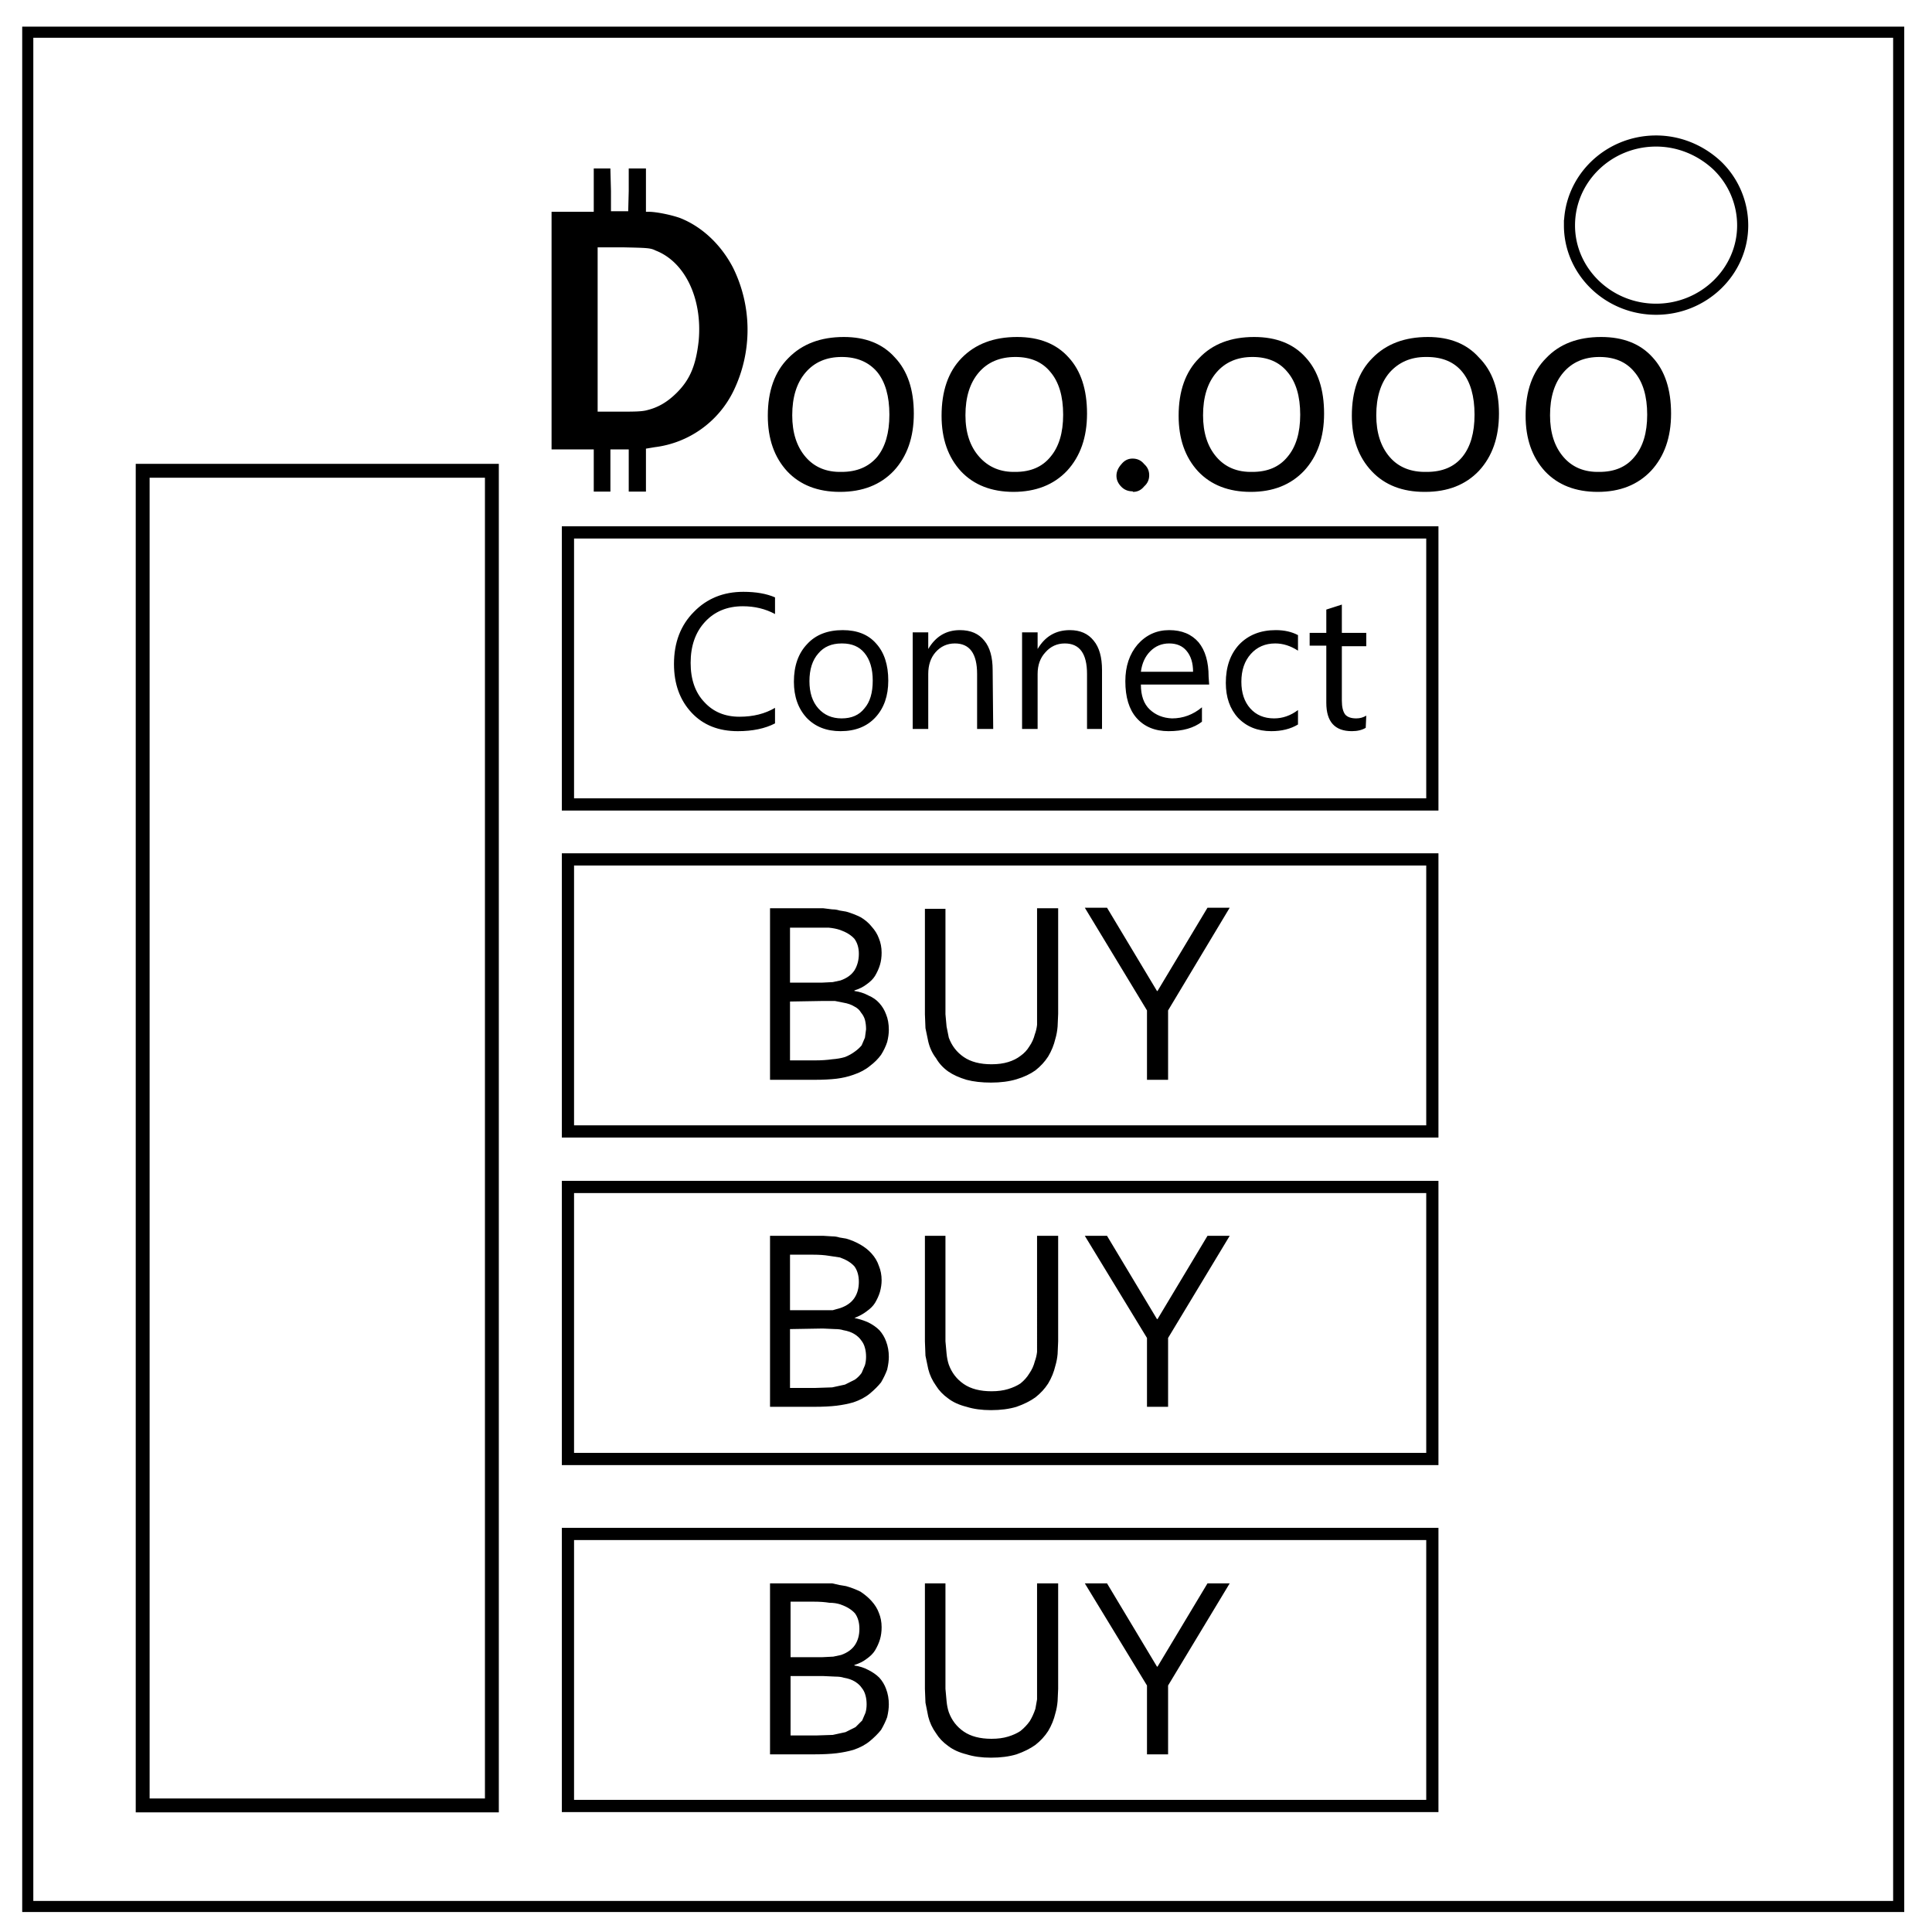 <svg viewBox="0 0 348 348" fill="none" xmlns="http://www.w3.org/2000/svg"><path d="M5 5.8h337v337.6H5z" stroke-width="2" stroke="#000"/><path d="M282.7 40.6c0-8.4 7-15.2 15.6-15.2 4.1 0 8 1.6 11 4.4a15 15 0 0 1 4.6 10.8c0 8.3-7 15.1-15.6 15.1s-15.6-6.8-15.6-15.1z" stroke-width="2" stroke="#000"/><path d="M210.4 303.6V316h-3.8v-12.4l-11.2-18.4h4l9 15h.1l9-15h4zm-31.8 9.6q1.7 0 3-.4t2.2-1q1-.8 1.7-1.8.6-1 1-2.2l.3-1.7V285.2h3.8v19l-.1 2.2q-.1 1.2-.4 2.2-.4 1.7-1.3 3.2-.9 1.4-2.3 2.5-1.4 1-3.4 1.7-2 .6-4.6.6-2.5 0-4.4-.6-2-.5-3.3-1.5-1.4-1-2.2-2.3-1-1.4-1.4-3l-.5-2.5-.1-2.5v-19h3.7v19l.2 2.2q.1 1.1.4 2 .8 2.2 2.7 3.5 1.9 1.3 5 1.3zM153.9 300q1.4.2 2.5.8 1.2.6 2 1.4.8.9 1.2 2 .5 1.3.5 2.8 0 1-.3 2.3-.4 1.1-1.1 2.3-.8 1-2 2t-3 1.6q-1.4.4-3 .6-1.7.2-4 .2h-8v-30.8h11.2l1.3.3 1.2.2q1.4.4 2.6 1 1.2.8 2 1.7.9 1 1.3 2.1.5 1.2.5 2.6 0 1.2-.3 2.2-.3 1-.9 2-.5.8-1.5 1.5-.9.7-2.2 1.1zm-5.8-1.5 2-.1 1.4-.3q1.7-.6 2.5-1.8.8-1.2.8-2.9t-.8-2.8q-.9-1-2.6-1.6-.9-.3-2-.3-1.2-.2-2.8-.2h-4.2v10zm-5.7 3.4v10.7h4.6l3-.1 2.3-.5 1.8-.9 1.2-1.2.6-1.4q.2-.7.2-1.5 0-.9-.2-1.6-.2-.8-.7-1.4-.4-.6-1.2-1.1-.8-.5-2-.7-.6-.2-1.5-.2l-2.2-.1z" style="line-height:2.25;-inkscape-font-specification:Corbel" font-weight="400" font-size="53.3" font-family="Corbel" letter-spacing="0" word-spacing="0" fill="#000"/><path stroke="#000" stroke-width="2.2" d="M102.3 213.8H258v49H102.3z"/><path d="M210.4 241v12.4h-3.8V241l-11.2-18.4h4l9 15h.1l9-15h4zm-31.8 9.6q1.7 0 3-.4t2.2-1q1-.8 1.6-1.8.7-1 1-2.2.3-.8.4-1.7V222.6h3.8v19l-.1 2.3q-.1 1.1-.4 2.1-.4 1.7-1.3 3.2-.9 1.4-2.3 2.5-1.4 1-3.4 1.7-2 .6-4.6.6-2.5 0-4.4-.6-2-.5-3.3-1.5-1.4-1-2.2-2.3-1-1.4-1.4-3l-.5-2.4-.1-2.6v-19h3.7v19l.2 2.2q.1 1.1.4 2 .8 2.2 2.7 3.5 1.9 1.3 5 1.3zm-24.7-13.2q1.4.3 2.5.8 1.2.6 2 1.4.8.9 1.2 2 .5 1.3.5 2.8 0 1-.3 2.3-.4 1.1-1.1 2.3-.8 1-2 2t-3 1.6q-1.4.4-3 .6-1.7.2-4 .2h-8v-30.8h9.6l1.6.1q.7 0 1.3.2l1.2.2q1.4.4 2.6 1.1 1.2.7 2 1.6.9 1 1.3 2.2.5 1.2.5 2.6 0 1-.3 2.1-.3 1-.9 2-.5.8-1.5 1.5-.9.7-2.2 1.2zM148 236h2l1.4-.4q1.7-.6 2.5-1.8.8-1.2.8-2.9t-.8-2.8q-.9-1-2.6-1.6l-2-.3q-1.2-.2-2.8-.2h-4.2v10zm-5.7 3.4V250h4.6l3-.1 2.3-.5 1.8-.9q.7-.5 1.2-1.2l.6-1.4q.2-.7.2-1.5 0-.9-.2-1.6-.2-.8-.7-1.4-.4-.6-1.2-1.1-.8-.5-2-.7-.6-.2-1.5-.2l-2.2-.1z" style="line-height:2.25;-inkscape-font-specification:Corbel" font-weight="400" font-size="53.3" font-family="Corbel" letter-spacing="0" word-spacing="0" fill="#000"/><path stroke="#000" stroke-width="2.2" d="M102.3 154.8H258v49H102.3z"/><path d="M210.4 182v12.5h-3.8V182l-11.2-18.5h4l9 15h.1l9-15h4zm-31.8 9.7q1.7 0 3-.4t2.2-1.1q1-.7 1.6-1.7.7-1 1-2.2.3-.8.4-1.7v-21h3.8v19l-.1 2.3q-.1 1.2-.4 2.2-.4 1.7-1.3 3.2-.9 1.4-2.3 2.5-1.4 1-3.4 1.6-2 .6-4.6.6-2.5 0-4.4-.5-2-.6-3.3-1.5-1.4-1-2.2-2.4-1-1.3-1.4-3l-.5-2.4-.1-2.5v-19h3.7v19l.2 2.2.4 2q.8 2.2 2.7 3.5 1.9 1.3 5 1.3zm-24.7-13.2q1.4.2 2.5.8 1.2.5 2 1.4.8.9 1.2 2 .5 1.2.5 2.8 0 1-.3 2.2-.4 1.2-1.1 2.3-.8 1.1-2 2-1.2 1-3 1.6-1.4.5-3 .7-1.7.2-4 .2h-8v-30.9h9.6l1.6.2q.7 0 1.3.2l1.2.2q1.4.4 2.6 1 1.2.7 2 1.7.9 1 1.3 2.1.5 1.2.5 2.6 0 1.2-.3 2.2-.3 1-.9 2-.5.8-1.5 1.5-.9.7-2.2 1.1zM148 177l2-.1 1.4-.3q1.7-.6 2.5-1.8.8-1.3.8-3 0-1.6-.8-2.7-.9-1-2.6-1.6-.9-.3-2-.4h-7v9.9zm-5.7 3.4V191h4.6q1.6 0 3-.2 1.3-.1 2.3-.4 1-.4 1.8-1 .7-.5 1.2-1.1l.6-1.4.2-1.5q0-.9-.2-1.7-.2-.7-.7-1.3-.4-.7-1.2-1.1-.8-.5-2-.7l-1.5-.3h-2.2z" style="line-height:2.25;-inkscape-font-specification:Corbel" font-weight="400" font-size="53.3" font-family="Corbel" letter-spacing="0" word-spacing="0" fill="#000"/><path stroke="#000" stroke-width="2.2" d="M102.3 95.9H258v49H102.3z"/><path d="M246 131.1q-1 .6-2.5.6-4.6 0-4.6-5.1v-10.3h-3V114h3v-4.2l2.8-.9v5.1h4.4v2.4h-4.4v9.8q0 1.7.6 2.5.6.7 2 .7 1 0 1.8-.5zm-12.2-.6q-2 1.2-4.8 1.2-3.7 0-6-2.4-2.2-2.4-2.2-6.3 0-4.3 2.4-6.9 2.5-2.6 6.6-2.6 2.3 0 4 .9v2.8q-2-1.3-4.1-1.3-2.7 0-4.4 1.9-1.7 1.9-1.7 5 0 3 1.6 4.8 1.6 1.8 4.3 1.8 2.3 0 4.3-1.5zm-16-7.2h-12.3q0 3 1.6 4.5t4 1.6q3 0 5.4-2v2.6q-2.2 1.7-6 1.7-3.7 0-5.8-2.4-2-2.3-2-6.6 0-4 2.2-6.6 2.3-2.6 5.7-2.6t5.3 2.2q1.8 2.2 1.8 6.2zm-2.9-2.3q0-2.4-1.2-3.8-1.1-1.3-3.1-1.3t-3.4 1.4q-1.4 1.4-1.7 3.7zm-16.4 10.3h-2.7v-9.9q0-5.5-4-5.5-2.1 0-3.5 1.6-1.4 1.5-1.4 3.9v9.9h-2.8v-17.4h2.8v3q2-3.4 5.8-3.4 2.8 0 4.3 1.9 1.5 1.8 1.5 5.3zm-19.6 0H176v-9.9q0-5.5-4-5.5-2.1 0-3.5 1.6-1.3 1.5-1.3 3.9v9.9h-2.8v-17.4h2.8v3q2-3.4 5.7-3.4 2.9 0 4.4 1.9 1.5 1.8 1.5 5.3zm-27.5.4q-3.8 0-6.1-2.4-2.3-2.5-2.3-6.5 0-4.3 2.4-6.8 2.3-2.5 6.4-2.5 3.9 0 6 2.4 2.2 2.4 2.2 6.7 0 4.1-2.3 6.6t-6.3 2.5zm.2-15.8q-2.7 0-4.2 1.8-1.6 1.8-1.6 5 0 3.1 1.6 4.9 1.6 1.8 4.2 1.8 2.7 0 4.1-1.8 1.5-1.7 1.5-5 0-3.2-1.5-5-1.4-1.7-4-1.7zm-12 14.4q-2.7 1.4-6.7 1.4-5.2 0-8.3-3.3-3.2-3.4-3.2-8.8 0-5.8 3.6-9.4 3.5-3.6 8.9-3.6 3.4 0 5.7 1v3q-2.6-1.4-5.8-1.4-4.2 0-6.8 2.8-2.6 2.8-2.6 7.4 0 4.5 2.5 7.1 2.4 2.6 6.3 2.6 3.7 0 6.4-1.6z" style="line-height:2.25;-inkscape-font-specification:Ebrima" font-weight="400" font-size="39.2" font-family="Ebrima" letter-spacing="0" word-spacing="0" fill="#000"/><path stroke="#000" stroke-width="2.2" d="M102.3 276.3H258v49H102.3z"/><path d="M107.2 84.5v-3.8h-7.6V38.4h7.6v-7.8h2.5l.1 3.8v3.9h3.6l.1-3.9v-3.8h2.6v7.8h.8c1.2 0 3.8.5 5.5 1.1 3.8 1.5 7.2 4.6 9.4 8.8a25 25 0 0 1 .1 22 18 18 0 0 1-14 10l-1.8.3v7.7h-2.6v-7.6h-3.8v7.6h-2.5zm9.5-10.4c2-.5 3.7-1.5 5.4-3.2 2.4-2.4 3.5-5 4-9.5.7-7.7-2.5-14.4-7.9-16.5-1-.5-1.6-.5-6-.6h-4.8v30.1h4c2.8 0 4.3 0 5.3-.3z" fill="#000" stroke="#000" stroke-width=".5"/><g aria-label="oo.ooo" style="line-height:2.25;-inkscape-font-specification:Ebrima" font-weight="400" font-size="53.3" font-family="Ebrima" letter-spacing="0" word-spacing="0" fill="#000"><path d="M151.3 88.6q-6 0-9.5-3.7-3.5-3.8-3.5-10 0-6.7 3.7-10.4 3.7-3.8 10-3.8 5.9 0 9.2 3.7 3.4 3.6 3.4 10.1 0 6.4-3.6 10.3-3.6 3.8-9.7 3.8zm.3-24.3q-4.1 0-6.5 2.8-2.4 2.8-2.4 7.7 0 4.7 2.4 7.5t6.5 2.7q4.1 0 6.4-2.7 2.2-2.7 2.2-7.6 0-5-2.2-7.7-2.3-2.7-6.4-2.7zm31 24.3q-6 0-9.5-3.7-3.5-3.8-3.5-10 0-6.7 3.6-10.4 3.7-3.8 10-3.8 6 0 9.3 3.7 3.3 3.6 3.3 10.1 0 6.4-3.6 10.3-3.6 3.8-9.7 3.8zm.3-24.3q-4.2 0-6.6 2.8-2.4 2.8-2.4 7.7 0 4.7 2.5 7.5t6.5 2.7q4.1 0 6.3-2.7 2.3-2.7 2.3-7.6 0-5-2.3-7.7-2.2-2.7-6.3-2.7zM204 88.5q-1.2 0-2-.8-.9-.9-.9-2t.9-2.1q.8-1 2-1 1.3 0 2.1 1 .9.8.9 2t-.9 2q-.8 1-2 1zm21.3.1q-6 0-9.5-3.7-3.5-3.8-3.5-10 0-6.7 3.7-10.4 3.6-3.8 9.9-3.8 6 0 9.3 3.7 3.3 3.6 3.3 10.1 0 6.4-3.6 10.3-3.6 3.8-9.6 3.8zm.3-24.3q-4.1 0-6.5 2.8-2.4 2.8-2.4 7.7 0 4.7 2.4 7.5t6.5 2.7q4.1 0 6.3-2.7 2.3-2.7 2.3-7.6 0-5-2.3-7.7-2.2-2.7-6.3-2.7zm31 24.3q-6 0-9.5-3.7-3.6-3.8-3.6-10 0-6.7 3.7-10.4 3.7-3.8 10-3.8 5.9 0 9.2 3.7Q270 68 270 74.5q0 6.4-3.6 10.3-3.6 3.8-9.7 3.8zm.2-24.3q-4 0-6.5 2.8-2.4 2.8-2.4 7.7 0 4.7 2.4 7.5T257 85q4.2 0 6.4-2.7t2.2-7.6q0-5-2.2-7.7t-6.4-2.7zm31 24.3q-6 0-9.5-3.7-3.5-3.8-3.5-10 0-6.7 3.7-10.4 3.6-3.8 9.9-3.8 6 0 9.3 3.7Q301 68 301 74.5q0 6.4-3.6 10.3-3.6 3.8-9.6 3.8zm.3-24.3q-4.1 0-6.5 2.8-2.4 2.8-2.4 7.7 0 4.7 2.4 7.5t6.5 2.7q4.1 0 6.3-2.7 2.3-2.7 2.3-7.6 0-5-2.3-7.7-2.2-2.7-6.3-2.7z"/><path fill="none" stroke="#000" stroke-width="2.5" d="M25.7 84.8h62.9v240.4H25.7z"/></g></svg>
